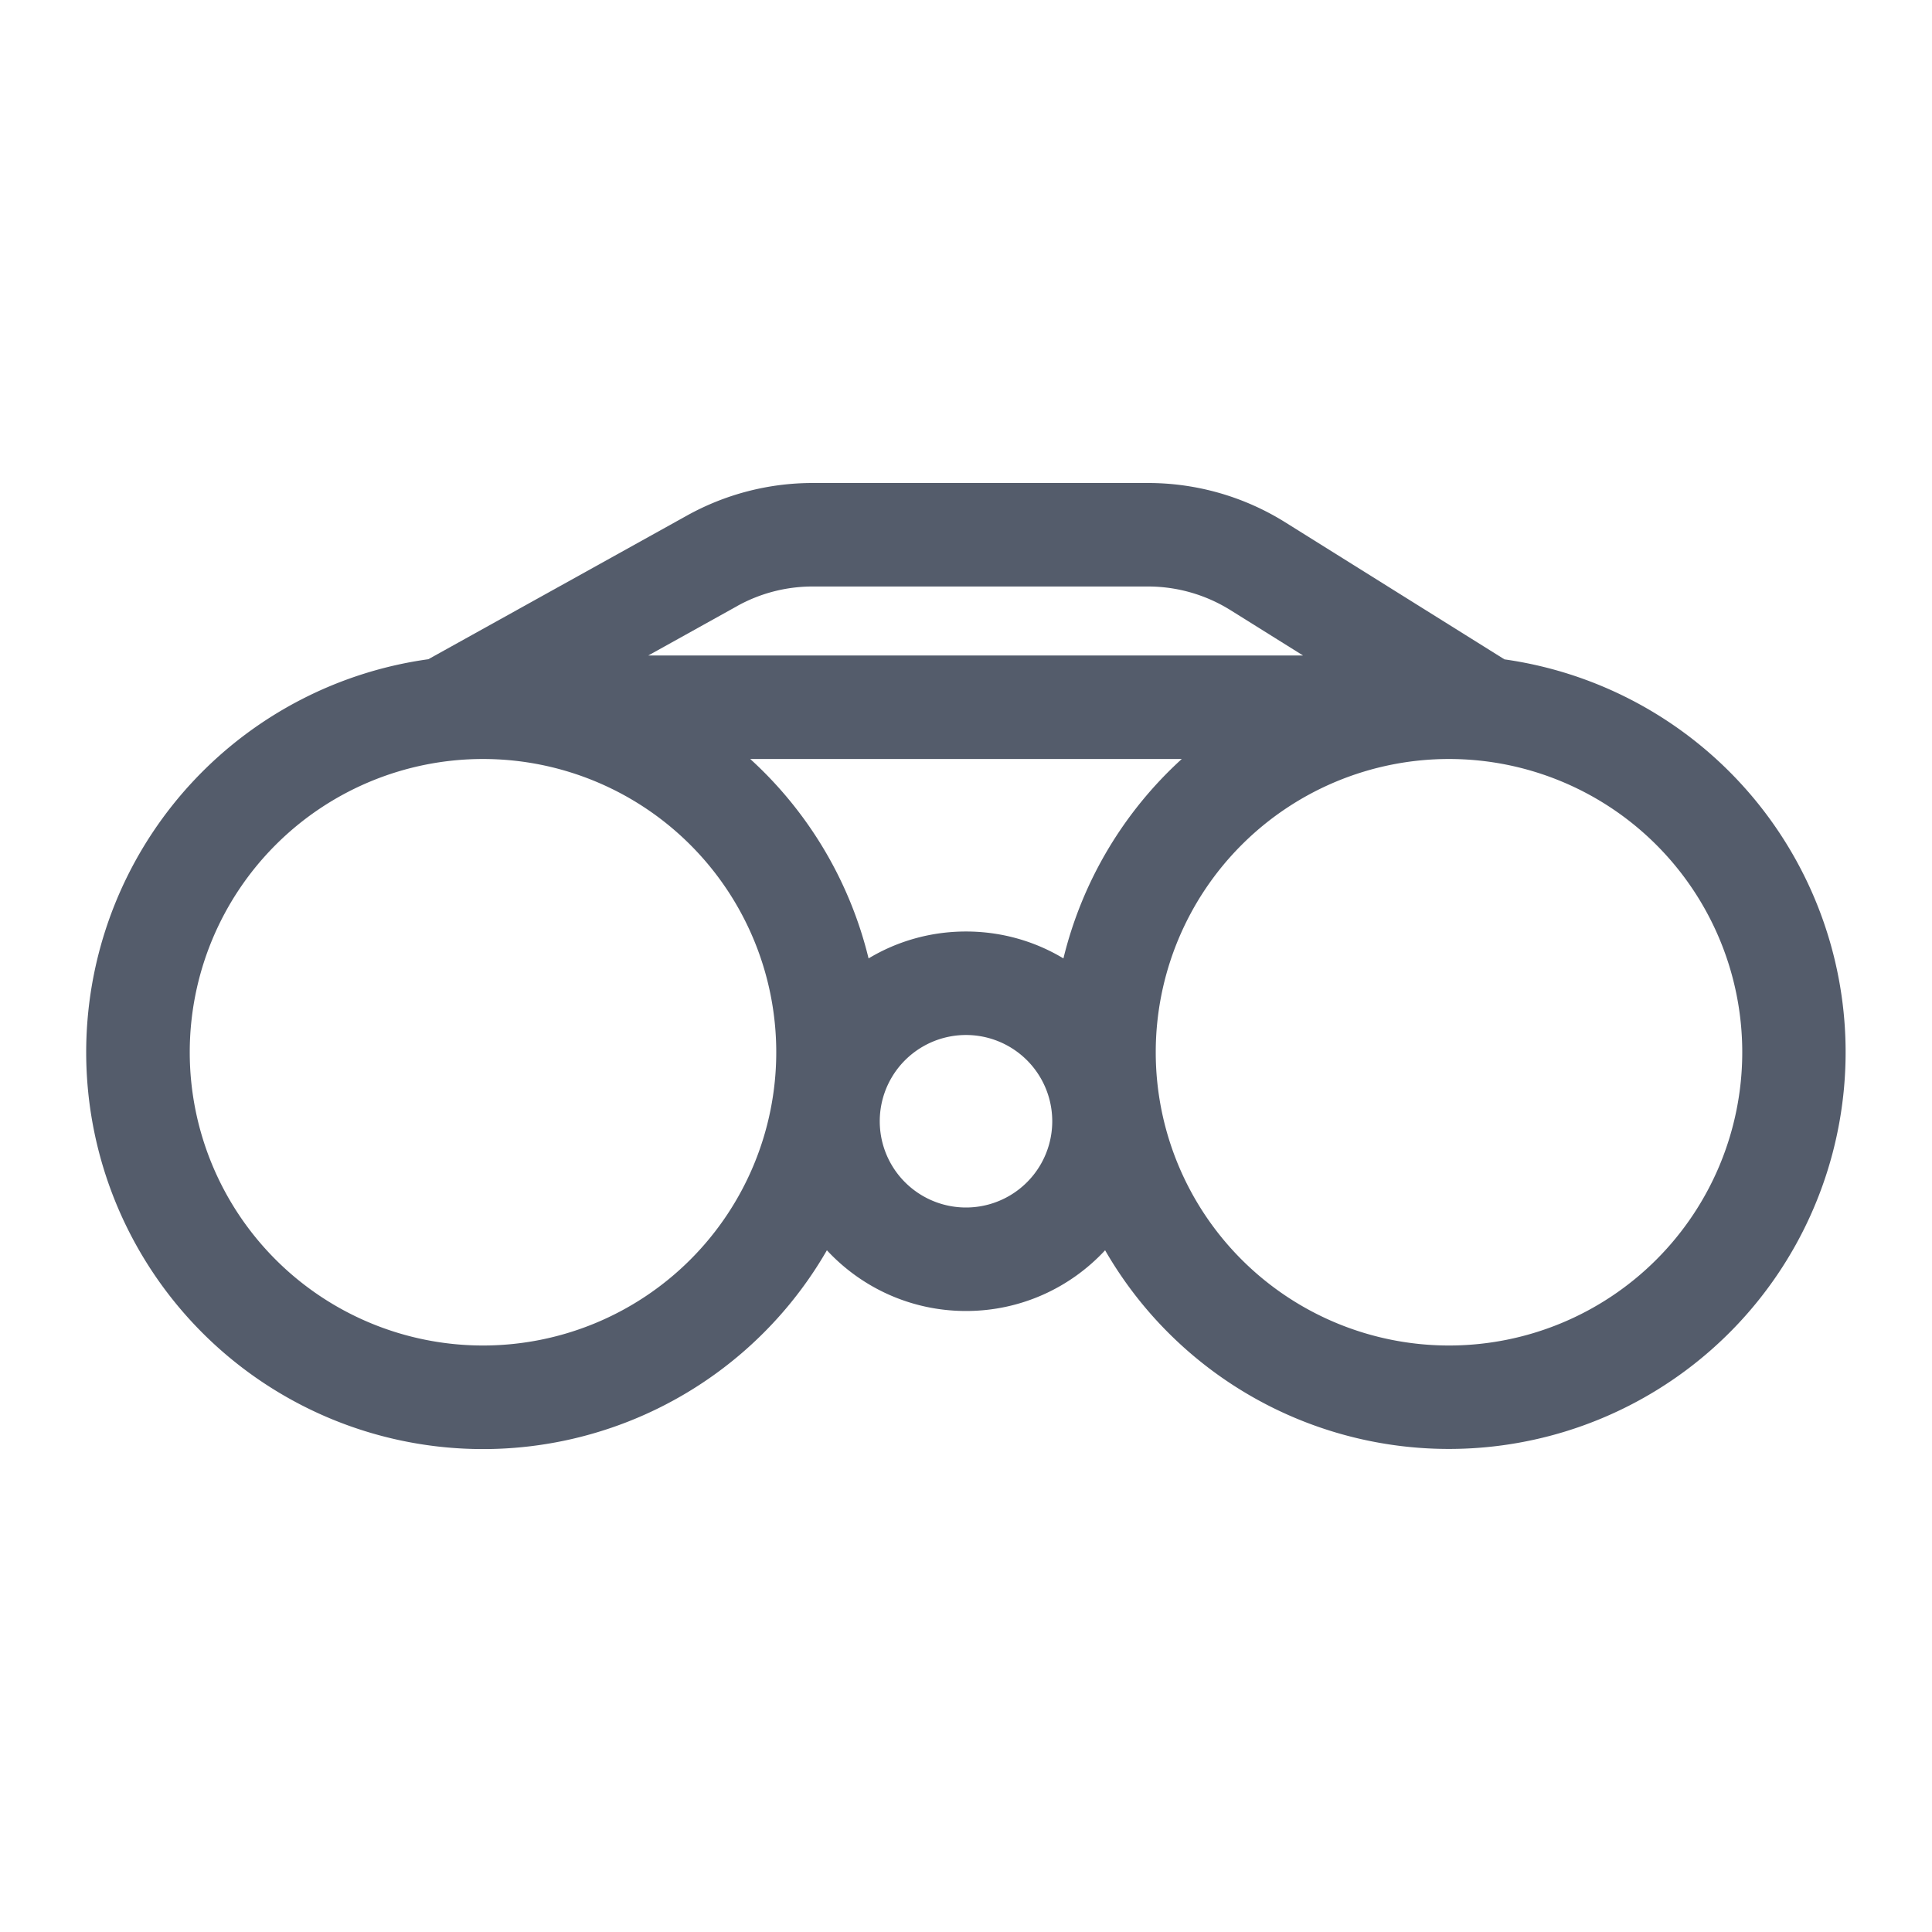 <svg xmlns="http://www.w3.org/2000/svg" width="28" height="28" fill="none">
  <path
    fill="#545C6B"
    fill-rule="evenodd"
    d="M10.684 8.783a2.25 2.25 0 0 1 1.093-.283h4.862c.422 0 .835.119 1.193.342l1.053.658h-9.49l1.29-.717ZM11.777 7a3.75 3.75 0 0 0-1.821.472L6.208 9.554a5.751 5.751 0 1 0 5.776 8.566c.502.541 1.22.88 2.016.88.797 0 1.514-.339 2.016-.88a5.75 5.75 0 1 0 5.788-8.564L18.627 7.57A3.75 3.75 0 0 0 16.639 7h-4.862Zm3.635 6.89A5.746 5.746 0 0 1 17.127 11h-6.254a5.746 5.746 0 0 1 1.715 2.89c.413-.248.896-.39 1.412-.39.516 0 1 .142 1.412.39Zm1.338 1.36a4.25 4.25 0 1 1 8.5 0 4.25 4.25 0 0 1-8.5 0ZM7 11a4.25 4.25 0 1 0 0 8.5A4.25 4.25 0 0 0 7 11Zm5.75 5.25a1.25 1.25 0 1 1 2.5 0 1.25 1.25 0 0 1-2.5 0Z"
    clip-rule="evenodd"
  />
</svg>
